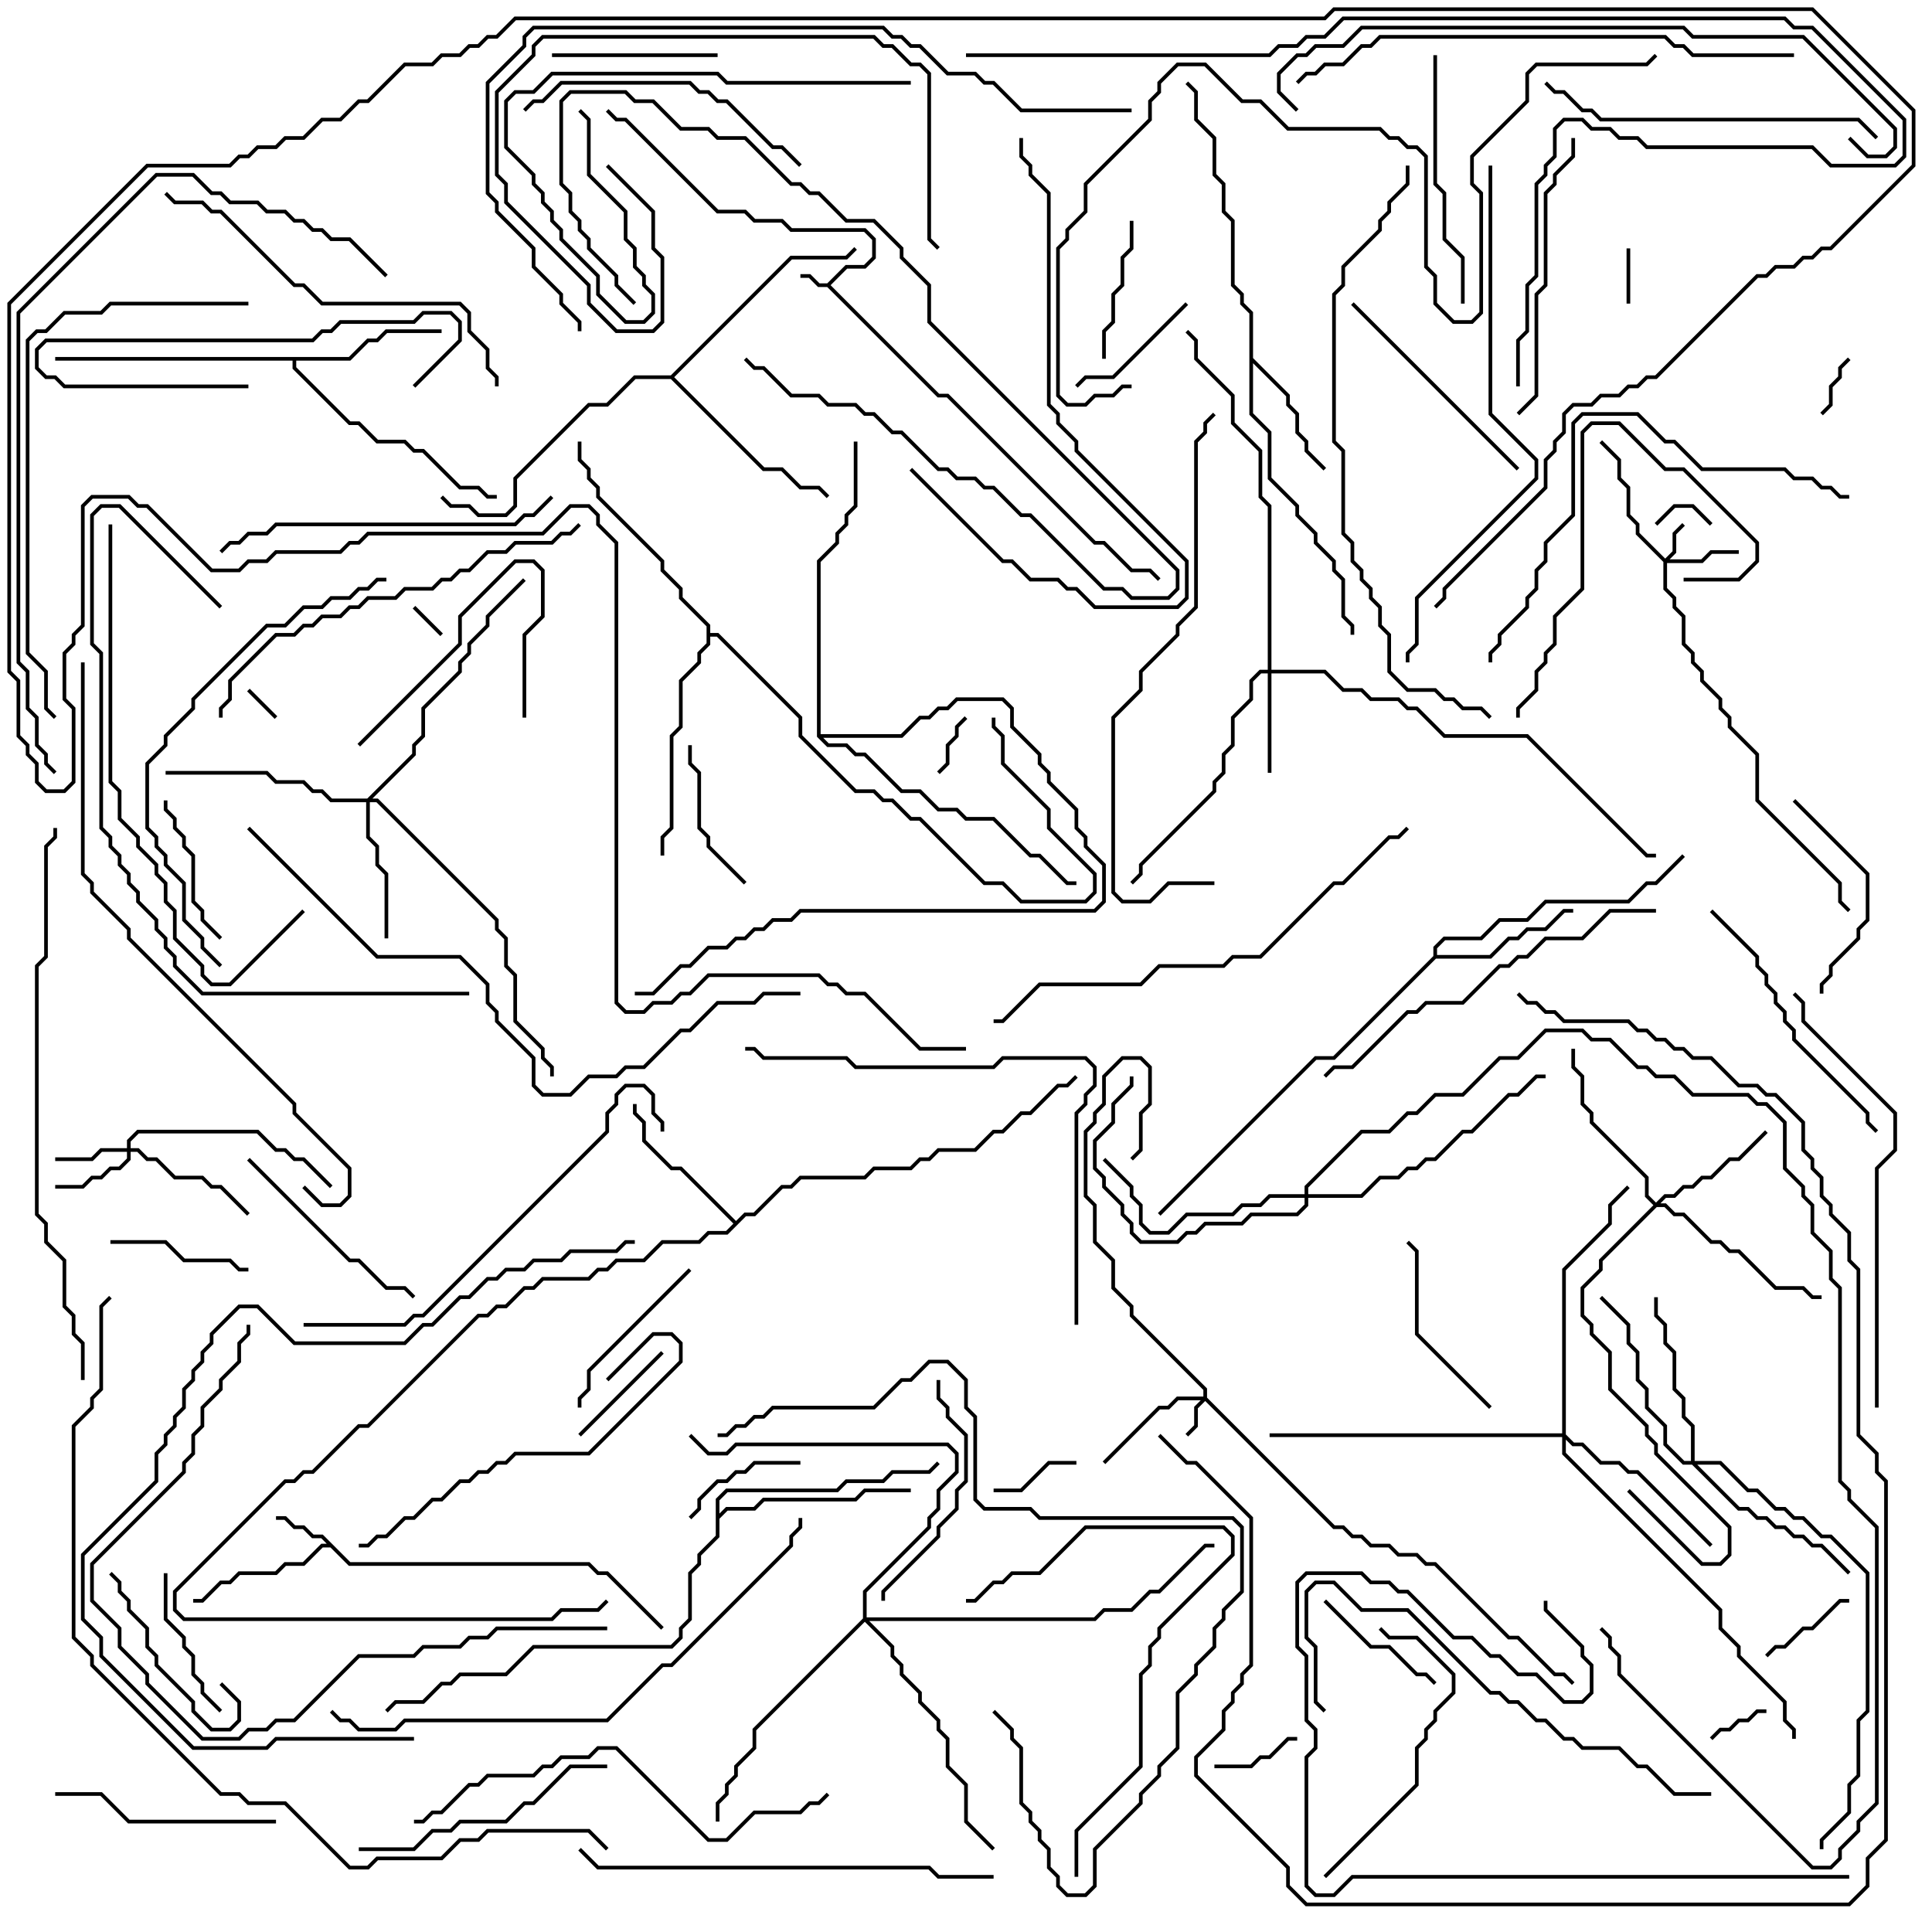 <svg version="1.1" width="105" height="105" xmlns="http://www.w3.org/2000/svg"><path d="M44.959,15.4L45.959,14.4L46.959,14.4L47.4,13.959L47.4,13.041L46.959,12.6L42.959,12.6L42.459,12.1L40.959,12.1L40.459,11.6L38.959,11.6L33.959,6.6L33.459,6.6L32.929,6.071L33.071,5.929L33.541,6.4L34.041,6.4L39.041,11.4L40.541,11.4L41.041,11.9L42.541,11.9L43.041,12.4L47.041,12.4L47.6,12.959L47.6,14.041L47.041,14.6L46.041,14.6L45.141,15.5L51.041,21.4L51.541,21.4L59.541,29.4L60.041,29.4L61.541,30.9L62.541,30.9L63.071,31.429L62.929,31.571L62.459,31.1L61.459,31.1L59.959,29.6L59.459,29.6L51.459,21.6L50.959,21.6L44.959,15.6L44.459,15.6L43.959,15.1L43.5,15.1L43.5,14.9L44.041,14.9L44.541,15.4z" stroke="none"/><path d="M19.041,84.9L32.041,84.9L32.541,85.4L33.041,85.4L36.071,88.429L35.929,88.571L32.959,85.6L32.459,85.6L31.959,85.1L18.959,85.1L17.959,84.1L17.541,84.1L16.541,85.1L15.541,85.1L15.041,85.6L13.041,85.6L12.541,86.1L12.041,86.1L11.041,87.1L10.5,87.1L10.5,86.9L10.959,86.9L11.959,85.9L12.459,85.9L12.959,85.4L14.959,85.4L15.459,84.9L16.459,84.9L17.459,83.9L17.759,83.9L17.459,83.6L16.959,83.6L16.459,83.1L15.959,83.1L15.459,82.6L15,82.6L15,82.4L15.541,82.4L16.041,82.9L16.541,82.9L17.041,83.4L17.541,83.4z" stroke="none"/><path d="M67.9,17.041L67.4,16.541L67.4,16.041L66.9,15.541L66.9,12.041L66.4,11.541L66.4,10.041L65.9,9.541L65.9,7.541L64.9,6.541L64.9,5.041L64.429,4.571L64.571,4.429L65.1,4.959L65.1,6.459L66.1,7.459L66.1,9.459L66.6,9.959L66.6,11.459L67.1,11.959L67.1,15.459L67.6,15.959L67.6,16.459L68.1,16.959L68.1,19.459L70.1,21.459L70.1,21.959L70.6,22.459L70.6,23.459L71.1,23.959L71.1,24.459L72.071,25.429L71.929,25.571L70.9,24.541L70.9,24.041L70.4,23.541L70.4,22.541L69.9,22.041L69.9,21.541L68.1,19.741L68.1,22.459L69.1,23.459L69.1,25.959L70.6,27.459L70.6,27.959L71.6,28.959L71.6,29.459L72.6,30.459L72.6,30.959L73.1,31.459L73.1,33.459L73.6,33.959L73.6,34.5L73.4,34.5L73.4,34.041L72.9,33.541L72.9,31.541L72.4,31.041L72.4,30.541L71.4,29.541L71.4,29.041L70.4,28.041L70.4,27.541L68.9,26.041L68.9,23.541L67.9,22.541z" stroke="none"/><path d="M77.9,51.959L77.9,51.459L78.459,50.9L80.459,50.9L81.459,49.9L82.959,49.9L83.959,48.9L88.459,48.9L89.459,47.9L89.959,47.9L91.429,46.429L91.571,46.571L90.041,48.1L89.541,48.1L88.541,49.1L84.041,49.1L83.041,50.1L81.541,50.1L80.541,51.1L78.541,51.1L78.1,51.541L78.1,51.9L80.959,51.9L81.959,50.9L82.459,50.9L82.959,50.4L83.959,50.4L84.959,49.4L85.5,49.4L85.5,49.6L85.041,49.6L84.041,50.6L83.041,50.6L82.541,51.1L82.041,51.1L81.041,52.1L78.041,52.1L72.541,57.6L71.541,57.6L63.071,66.071L62.929,65.929L71.459,57.4L72.459,57.4z" stroke="none"/><path d="M18.959,19.4L19.959,18.4L20.459,18.4L20.959,17.9L24,17.9L24,18.1L21.041,18.1L20.541,18.6L20.041,18.6L19.041,19.6L16.1,19.6L16.1,19.959L19.041,22.9L19.541,22.9L20.541,23.9L22.041,23.9L22.541,24.4L23.041,24.4L25.041,26.4L26.041,26.4L26.541,26.9L27,26.9L27,27.1L26.459,27.1L25.959,26.6L24.959,26.6L22.959,24.6L22.459,24.6L21.959,24.1L20.459,24.1L19.459,23.1L18.959,23.1L15.9,20.041L15.9,19.6L3,19.6L3,19.4z" stroke="none"/><path d="M40,66.359L40.459,65.9L40.959,65.9L42.459,64.4L42.959,64.4L43.459,63.9L46.959,63.9L47.459,63.4L49.459,63.4L49.959,62.9L50.459,62.9L50.959,62.4L52.959,62.4L53.959,61.4L54.459,61.4L55.459,60.4L55.959,60.4L57.459,58.9L57.959,58.9L58.429,58.429L58.571,58.571L58.041,59.1L57.541,59.1L56.041,60.6L55.541,60.6L54.541,61.6L54.041,61.6L53.041,62.6L51.041,62.6L50.541,63.1L50.041,63.1L49.541,63.6L47.541,63.6L47.041,64.1L43.541,64.1L43.041,64.6L42.541,64.6L41.041,66.1L40.541,66.1L39.541,67.1L38.541,67.1L38.041,67.6L36.041,67.6L35.041,68.6L33.541,68.6L33.041,69.1L32.541,69.1L32.041,69.6L29.541,69.6L29.041,70.1L28.541,70.1L27.541,71.1L27.041,71.1L26.541,71.6L26.041,71.6L20.041,77.6L19.541,77.6L17.041,80.1L16.541,80.1L16.041,80.6L15.541,80.6L9.6,86.541L9.6,87.459L10.041,87.9L29.959,87.9L30.459,87.4L32.459,87.4L32.929,86.929L33.071,87.071L32.541,87.6L30.541,87.6L30.041,88.1L9.959,88.1L9.4,87.541L9.4,86.459L15.459,80.4L15.959,80.4L16.459,79.9L16.959,79.9L19.459,77.4L19.959,77.4L25.959,71.4L26.459,71.4L26.959,70.9L27.459,70.9L28.459,69.9L28.959,69.9L29.459,69.4L31.959,69.4L32.459,68.9L32.959,68.9L33.459,68.4L34.959,68.4L35.959,67.4L37.959,67.4L38.459,66.9L39.459,66.9L39.859,66.5L36.959,63.6L36.459,63.6L34.9,62.041L34.9,61.041L34.4,60.541L34.4,60L34.6,60L34.6,60.459L35.1,60.959L35.1,61.959L36.541,63.4L37.041,63.4z" stroke="none"/><path d="M38.9,81.459L39.459,80.9L45.459,80.9L45.959,80.4L47.959,80.4L48.459,79.9L50.459,79.9L50.929,79.429L51.071,79.571L50.541,80.1L48.541,80.1L48.041,80.6L46.041,80.6L45.541,81.1L39.541,81.1L39.1,81.541L39.1,82.259L39.459,81.9L40.959,81.9L41.459,81.4L46.459,81.4L46.959,80.9L49.5,80.9L49.5,81.1L47.041,81.1L46.541,81.6L41.541,81.6L41.041,82.1L39.541,82.1L39.1,82.541L39.1,83.541L38.1,84.541L38.1,85.041L37.6,85.541L37.6,88.041L37.1,88.541L37.1,89.041L36.541,89.6L29.041,89.6L27.541,91.1L25.041,91.1L24.541,91.6L24.041,91.6L23.041,92.6L21.541,92.6L21.071,93.071L20.929,92.929L21.459,92.4L22.959,92.4L23.959,91.4L24.459,91.4L24.959,90.9L27.459,90.9L28.959,89.4L36.459,89.4L36.9,88.959L36.9,88.459L37.4,87.959L37.4,85.459L37.9,84.959L37.9,84.459L38.9,83.459z" stroke="none"/><path d="M36.459,20.4L42.959,13.9L45.959,13.9L46.429,13.429L46.571,13.571L46.041,14.1L43.041,14.1L36.641,20.5L41.541,25.4L42.541,25.4L43.541,26.4L44.541,26.4L45.071,26.929L44.929,27.071L44.459,26.6L43.459,26.6L42.459,25.6L41.459,25.6L36.459,20.6L34.541,20.6L33.041,22.1L32.041,22.1L28.1,26.041L28.1,27.541L27.541,28.1L25.959,28.1L25.459,27.6L24.459,27.6L23.929,27.071L24.071,26.929L24.541,27.4L25.541,27.4L26.041,27.9L27.459,27.9L27.9,27.459L27.9,25.959L31.959,21.9L32.959,21.9L34.459,20.4z" stroke="none"/><path d="M38.4,34.041L36.9,32.541L36.9,32.041L35.9,31.041L35.9,30.541L32.4,27.041L32.4,26.541L31.9,26.041L31.9,25.541L31.4,25.041L31.4,24L31.6,24L31.6,24.959L32.1,25.459L32.1,25.959L32.6,26.459L32.6,26.959L36.1,30.459L36.1,30.959L37.1,31.959L37.1,32.459L38.6,33.959L38.6,34.4L39.041,34.4L43.6,38.959L43.6,39.959L46.541,42.9L47.541,42.9L48.041,43.4L48.541,43.4L49.541,44.4L50.041,44.4L53.541,47.9L54.541,47.9L55.541,48.9L58.959,48.9L59.4,48.459L59.4,47.541L56.9,45.041L56.9,44.041L54.4,41.541L54.4,40.041L53.9,39.541L53.9,39L54.1,39L54.1,39.459L54.6,39.959L54.6,41.459L57.1,43.959L57.1,44.959L59.6,47.459L59.6,48.541L59.041,49.1L55.459,49.1L54.459,48.1L53.459,48.1L49.959,44.6L49.459,44.6L48.459,43.6L47.959,43.6L47.459,43.1L46.459,43.1L43.4,40.041L43.4,39.041L38.959,34.6L38.6,34.6L38.6,35.041L38.1,35.541L38.1,36.041L37.1,37.041L37.1,39.541L36.6,40.041L36.6,45.041L36.1,45.541L36.1,46.5L35.9,46.5L35.9,45.459L36.4,44.959L36.4,39.959L36.9,39.459L36.9,36.959L37.9,35.959L37.9,35.459L38.4,34.959z" stroke="none"/><path d="M44.4,40.041L44.4,30.459L45.4,29.459L45.4,28.959L45.9,28.459L45.9,27.959L46.4,27.459L46.4,24L46.6,24L46.6,27.541L46.1,28.041L46.1,28.541L45.6,29.041L45.6,29.541L44.6,30.541L44.6,39.9L48.959,39.9L49.959,38.9L50.459,38.9L50.959,38.4L51.459,38.4L51.959,37.9L54.541,37.9L55.1,38.459L55.1,39.459L56.6,40.959L56.6,41.459L57.1,41.959L57.1,42.459L58.6,43.959L58.6,44.959L59.1,45.459L59.1,45.959L60.1,46.959L60.1,49.041L59.541,49.6L43.541,49.6L43.041,50.1L42.041,50.1L41.541,50.6L41.041,50.6L40.541,51.1L40.041,51.1L39.541,51.6L38.541,51.6L37.541,52.6L37.041,52.6L35.541,54.1L34.5,54.1L34.5,53.9L35.459,53.9L36.959,52.4L37.459,52.4L38.459,51.4L39.459,51.4L39.959,50.9L40.459,50.9L40.959,50.4L41.459,50.4L41.959,49.9L42.959,49.9L43.459,49.4L59.459,49.4L59.9,48.959L59.9,47.041L58.9,46.041L58.9,45.541L58.4,45.041L58.4,44.041L56.9,42.541L56.9,42.041L56.4,41.541L56.4,41.041L54.9,39.541L54.9,38.541L54.459,38.1L52.041,38.1L51.541,38.6L51.041,38.6L50.541,39.1L50.041,39.1L49.041,40.1L44.741,40.1L45.041,40.4L46.041,40.4L46.541,40.9L47.041,40.9L49.041,42.9L50.041,42.9L51.041,43.9L52.041,43.9L52.541,44.4L54.041,44.4L56.041,46.4L56.541,46.4L58.041,47.9L58.5,47.9L58.5,48.1L57.959,48.1L56.459,46.6L55.959,46.6L53.959,44.6L52.459,44.6L51.959,44.1L50.959,44.1L49.959,43.1L48.959,43.1L46.959,41.1L46.459,41.1L45.959,40.6L44.959,40.6z" stroke="none"/><path d="M65.4,75.9L65.4,75.541L61.4,71.541L61.4,71.041L60.4,70.041L60.4,68.541L59.4,67.541L59.4,65.541L58.9,65.041L58.9,61.459L59.4,60.959L59.4,60.459L59.9,59.959L59.9,58.459L60.959,57.4L62.041,57.4L62.6,57.959L62.6,60.041L62.1,60.541L62.1,62.541L61.571,63.071L61.429,62.929L61.9,62.459L61.9,60.459L62.4,59.959L62.4,58.041L61.959,57.6L61.041,57.6L60.1,58.541L60.1,60.041L59.6,60.541L59.6,61.041L59.1,61.541L59.1,64.959L59.6,65.459L59.6,67.459L60.6,68.459L60.6,69.959L61.6,70.959L61.6,71.459L65.6,75.459L65.6,75.959L72.541,82.9L73.041,82.9L73.541,83.4L74.041,83.4L74.541,83.9L75.541,83.9L76.041,84.4L77.041,84.4L77.541,84.9L78.041,84.9L82.041,88.9L82.541,88.9L84.541,90.9L85.041,90.9L85.571,91.429L85.429,91.571L84.959,91.1L84.459,91.1L82.459,89.1L81.959,89.1L77.959,85.1L77.459,85.1L76.959,84.6L75.959,84.6L75.459,84.1L74.459,84.1L73.959,83.6L73.459,83.6L72.959,83.1L72.459,83.1L65.5,76.141L65.1,76.541L65.1,77.541L64.571,78.071L64.429,77.929L64.9,77.459L64.9,76.459L65.259,76.1L64.041,76.1L63.541,76.6L63.041,76.6L60.071,79.571L59.929,79.429L62.959,76.4L63.459,76.4L63.959,75.9z" stroke="none"/><path d="M90.5,30.359L90.9,29.959L90.9,28.959L91.429,28.429L91.571,28.571L91.1,29.041L91.1,30.041L90.741,30.4L92.459,30.4L92.959,29.9L94.5,29.9L94.5,30.1L93.041,30.1L92.541,30.6L90.6,30.6L90.6,31.959L91.1,32.459L91.1,32.959L91.6,33.459L91.6,34.959L92.1,35.459L92.1,35.959L92.6,36.459L92.6,36.959L93.6,37.959L93.6,38.459L94.1,38.959L94.1,39.459L95.6,40.959L95.6,43.459L100.1,47.959L100.1,48.959L100.571,49.429L100.429,49.571L99.9,49.041L99.9,48.041L95.4,43.541L95.4,41.041L93.9,39.541L93.9,39.041L93.4,38.541L93.4,38.041L92.4,37.041L92.4,36.541L91.9,36.041L91.9,35.541L91.4,35.041L91.4,33.541L90.9,33.041L90.9,32.541L90.4,32.041L90.4,30.541L88.9,29.041L88.9,28.541L88.4,28.041L88.4,26.541L87.9,26.041L87.9,25.041L86.929,24.071L87.071,23.929L88.1,24.959L88.1,25.959L88.6,26.459L88.6,27.959L89.1,28.459L89.1,28.959z" stroke="none"/><path d="M6.9,62.4L6.9,61.959L7.459,61.4L14.041,61.4L15.041,62.4L15.541,62.4L16.041,62.9L16.541,62.9L18.071,64.429L17.929,64.571L16.459,63.1L15.959,63.1L15.459,62.6L14.959,62.6L13.959,61.6L7.541,61.6L7.1,62.041L7.1,62.4L7.541,62.4L8.041,62.9L8.541,62.9L9.541,63.9L11.041,63.9L11.541,64.4L12.041,64.4L13.571,65.929L13.429,66.071L11.959,64.6L11.459,64.6L10.959,64.1L9.459,64.1L8.459,63.1L7.959,63.1L7.459,62.6L7.1,62.6L7.1,63.041L6.541,63.6L6.041,63.6L5.541,64.1L5.041,64.1L4.541,64.6L3,64.6L3,64.4L4.459,64.4L4.959,63.9L5.459,63.9L5.959,63.4L6.459,63.4L6.9,62.959L6.9,62.6L5.541,62.6L5.041,63.1L3,63.1L3,62.9L4.959,62.9L5.459,62.4z" stroke="none"/><path d="M68.9,36.4L68.9,27.541L68.4,27.041L68.4,24.541L66.9,23.041L66.9,21.541L64.9,19.541L64.9,18.541L64.429,18.071L64.571,17.929L65.1,18.459L65.1,19.459L67.1,21.459L67.1,22.959L68.6,24.459L68.6,26.959L69.1,27.459L69.1,36.4L72.041,36.4L73.041,37.4L74.041,37.4L74.541,37.9L76.041,37.9L76.541,38.4L77.041,38.4L78.541,39.9L83.041,39.9L89.541,46.4L90,46.4L90,46.6L89.459,46.6L82.959,40.1L78.459,40.1L76.959,38.6L76.459,38.6L75.959,38.1L74.459,38.1L73.959,37.6L72.959,37.6L71.959,36.6L69.1,36.6L69.1,42L68.9,42L68.9,36.6L68.541,36.6L68.1,37.041L68.1,38.041L67.1,39.041L67.1,40.541L66.6,41.041L66.6,42.041L66.1,42.541L66.1,43.041L62.1,47.041L62.1,47.541L61.571,48.071L61.429,47.929L61.9,47.459L61.9,46.959L65.9,42.959L65.9,42.459L66.4,41.959L66.4,40.959L66.9,40.459L66.9,38.959L67.9,37.959L67.9,36.959L68.459,36.4z" stroke="none"/><path d="M90,65.359L90.459,64.9L90.959,64.9L91.459,64.4L91.959,64.4L92.459,63.9L92.959,63.9L93.959,62.9L94.459,62.9L95.929,61.429L96.071,61.571L94.541,63.1L94.041,63.1L93.041,64.1L92.541,64.1L92.041,64.6L91.541,64.6L91.041,65.1L90.541,65.1L90.241,65.4L90.541,65.4L91.041,65.9L91.541,65.9L93.041,67.4L93.541,67.4L94.041,67.9L94.541,67.9L96.541,69.9L98.041,69.9L98.541,70.4L99,70.4L99,70.6L98.459,70.6L97.959,70.1L96.459,70.1L94.459,68.1L93.959,68.1L93.459,67.6L92.959,67.6L91.459,66.1L90.959,66.1L90.459,65.6L90.041,65.6L87.1,68.541L87.1,69.041L86.1,70.041L86.1,71.459L86.6,71.959L86.6,72.459L87.6,73.459L87.6,75.459L89.6,77.459L89.6,77.959L90.1,78.459L90.1,78.959L94.1,82.959L94.1,84.541L93.541,85.1L92.459,85.1L88.429,81.071L88.571,80.929L92.541,84.9L93.459,84.9L93.9,84.459L93.9,83.041L89.9,79.041L89.9,78.541L89.4,78.041L89.4,77.541L87.4,75.541L87.4,73.541L86.4,72.541L86.4,72.041L85.9,71.541L85.9,69.959L86.9,68.959L86.9,68.459L89.859,65.5L89.4,65.041L89.4,64.041L86.4,61.041L86.4,60.541L85.9,60.041L85.9,58.541L85.4,58.041L85.4,57L85.6,57L85.6,57.959L86.1,58.459L86.1,59.959L86.6,60.459L86.6,60.959L89.6,63.959L89.6,64.959z" stroke="none"/><path d="M19.959,43.4L22.4,40.959L22.4,40.459L22.9,39.959L22.9,38.459L24.9,36.459L24.9,35.959L25.4,35.459L25.4,34.959L26.4,33.959L26.4,33.459L28.429,31.429L28.571,31.571L26.6,33.541L26.6,34.041L25.6,35.041L25.6,35.541L25.1,36.041L25.1,36.541L23.1,38.541L23.1,40.041L22.6,40.541L22.6,41.041L20.241,43.4L20.541,43.4L27.1,49.959L27.1,50.459L27.6,50.959L27.6,52.459L28.1,52.959L28.1,55.459L29.6,56.959L29.6,57.459L30.1,57.959L30.1,58.5L29.9,58.5L29.9,58.041L29.4,57.541L29.4,57.041L27.9,55.541L27.9,53.041L27.4,52.541L27.4,51.041L26.9,50.541L26.9,50.041L20.459,43.6L20.1,43.6L20.1,45.459L20.6,45.959L20.6,46.959L21.1,47.459L21.1,51L20.9,51L20.9,47.541L20.4,47.041L20.4,46.041L19.9,45.541L19.9,43.6L17.959,43.6L17.459,43.1L16.959,43.1L16.459,42.6L14.959,42.6L14.459,42.1L9,42.1L9,41.9L14.541,41.9L15.041,42.4L16.541,42.4L17.041,42.9L17.541,42.9L18.041,43.4z" stroke="none"/><path d="M91.9,79.4L91.9,77.541L91.4,77.041L91.4,76.041L90.9,75.541L90.9,73.541L90.4,73.041L90.4,72.041L89.9,71.541L89.9,70.5L90.1,70.5L90.1,71.459L90.6,71.959L90.6,72.959L91.1,73.459L91.1,75.459L91.6,75.959L91.6,76.959L92.1,77.459L92.1,79.4L93.541,79.4L95.041,80.9L95.541,80.9L96.541,81.9L97.041,81.9L97.541,82.4L98.041,82.4L99.041,83.4L99.541,83.4L101.6,85.459L101.6,93.041L101.1,93.541L101.1,96.541L100.6,97.041L100.6,98.541L99.1,100.041L99.1,100.5L98.9,100.5L98.9,99.959L100.4,98.459L100.4,96.959L100.9,96.459L100.9,93.459L101.4,92.959L101.4,85.541L99.459,83.6L98.959,83.6L97.959,82.6L97.459,82.6L96.959,82.1L96.459,82.1L95.459,81.1L94.959,81.1L93.459,79.6L92.241,79.6L94.541,81.9L95.041,81.9L95.541,82.4L96.041,82.4L96.541,82.9L97.041,82.9L97.541,83.4L98.041,83.4L98.541,83.9L99.041,83.9L100.571,85.429L100.429,85.571L98.959,84.1L98.459,84.1L97.959,83.6L97.459,83.6L96.959,83.1L96.459,83.1L95.959,82.6L95.459,82.6L94.959,82.1L94.459,82.1L91.959,79.6L91.459,79.6L90.4,78.541L90.4,77.541L89.4,76.541L89.4,75.541L88.9,75.041L88.9,73.541L88.4,73.041L88.4,72.041L86.929,70.571L87.071,70.429L88.6,71.959L88.6,72.959L89.1,73.459L89.1,74.959L89.6,75.459L89.6,76.459L90.6,77.459L90.6,78.459L91.541,79.4z" stroke="none"/><path d="M84.9,77.9L84.9,68.959L87.4,66.459L87.4,65.459L88.429,64.429L88.571,64.571L87.6,65.541L87.6,66.541L85.1,69.041L85.1,77.959L85.541,78.4L86.041,78.4L87.041,79.4L88.041,79.4L88.541,79.9L89.041,79.9L93.071,83.929L92.929,84.071L88.959,80.1L88.459,80.1L87.959,79.6L86.959,79.6L85.959,78.6L85.459,78.6L85.1,78.241L85.1,78.959L93.6,87.459L93.6,88.459L94.6,89.459L94.6,89.959L97.1,92.459L97.1,93.459L97.6,93.959L97.6,94.5L97.4,94.5L97.4,94.041L96.9,93.541L96.9,92.541L94.4,90.041L94.4,89.541L93.4,88.541L93.4,87.541L84.9,79.041L84.9,78.1L69,78.1L69,77.9z" stroke="none"/><path d="M70.9,64.9L70.9,64.459L73.959,61.4L75.459,61.4L76.459,60.4L76.959,60.4L77.959,59.4L79.459,59.4L81.459,57.4L82.459,57.4L83.959,55.9L86.041,55.9L86.541,56.4L87.541,56.4L89.041,57.9L89.541,57.9L90.041,58.4L91.041,58.4L92.041,59.4L95.041,59.4L95.541,59.9L96.041,59.9L97.1,60.959L97.1,63.459L98.1,64.459L98.1,64.959L98.6,65.459L98.6,66.959L99.6,67.959L99.6,69.459L100.1,69.959L100.1,80.459L100.6,80.959L100.6,81.459L102.1,82.959L102.1,98.041L101.1,99.041L101.1,99.541L100.1,100.541L100.1,101.041L99.541,101.6L98.459,101.6L87.9,91.041L87.9,90.041L87.4,89.541L87.4,89.041L86.929,88.571L87.071,88.429L87.6,88.959L87.6,89.459L88.1,89.959L88.1,90.959L98.541,101.4L99.459,101.4L99.9,100.959L99.9,100.459L100.9,99.459L100.9,98.959L101.9,97.959L101.9,83.041L100.4,81.541L100.4,81.041L99.9,80.541L99.9,70.041L99.4,69.541L99.4,68.041L98.4,67.041L98.4,65.541L97.9,65.041L97.9,64.541L96.9,63.541L96.9,61.041L95.959,60.1L95.459,60.1L94.959,59.6L91.959,59.6L90.959,58.6L89.959,58.6L89.459,58.1L88.959,58.1L87.459,56.6L86.459,56.6L85.959,56.1L84.041,56.1L82.541,57.6L81.541,57.6L79.541,59.6L78.041,59.6L77.041,60.6L76.541,60.6L75.541,61.6L74.041,61.6L71.1,64.541L71.1,64.9L73.959,64.9L74.959,63.9L75.959,63.9L76.459,63.4L76.959,63.4L77.459,62.9L77.959,62.9L79.459,61.4L79.959,61.4L81.959,59.4L82.459,59.4L83.459,58.4L84,58.4L84,58.6L83.541,58.6L82.541,59.6L82.041,59.6L80.041,61.6L79.541,61.6L78.041,63.1L77.541,63.1L77.041,63.6L76.541,63.6L76.041,64.1L75.041,64.1L74.041,65.1L71.1,65.1L71.1,65.541L70.541,66.1L68.041,66.1L67.541,66.6L65.541,66.6L65.041,67.1L64.541,67.1L64.041,67.6L61.959,67.6L61.4,67.041L61.4,66.541L60.9,66.041L60.9,65.541L59.9,64.541L59.9,64.041L59.4,63.541L59.4,61.959L60.4,60.959L60.4,59.959L61.4,58.959L61.4,58.5L61.6,58.5L61.6,59.041L60.6,60.041L60.6,61.041L59.6,62.041L59.6,63.459L60.1,63.959L60.1,64.459L61.1,65.459L61.1,65.959L61.6,66.459L61.6,66.959L62.041,67.4L63.959,67.4L64.459,66.9L64.959,66.9L65.459,66.4L67.459,66.4L67.959,65.9L70.459,65.9L70.9,65.459L70.9,65.1L69.041,65.1L68.541,65.6L67.541,65.6L67.041,66.1L64.541,66.1L63.541,67.1L62.459,67.1L61.9,66.541L61.9,65.541L61.4,65.041L61.4,64.541L59.929,63.071L60.071,62.929L61.6,64.459L61.6,64.959L62.1,65.459L62.1,66.459L62.541,66.9L63.459,66.9L64.459,65.9L66.959,65.9L67.459,65.4L68.459,65.4L68.959,64.9z" stroke="none"/><path d="M46.9,87.959L46.9,86.459L50.4,82.959L50.4,82.459L50.9,81.959L50.9,80.959L51.9,79.959L51.9,79.041L51.459,78.6L40.041,78.6L39.541,79.1L38.459,79.1L37.429,78.071L37.571,77.929L38.541,78.9L39.459,78.9L39.959,78.4L51.541,78.4L52.1,78.959L52.1,80.041L51.1,81.041L51.1,82.041L50.6,82.541L50.6,83.041L47.1,86.541L47.1,87.9L59.459,87.9L59.959,87.4L61.459,87.4L62.459,86.4L62.959,86.4L65.459,83.9L66,83.9L66,84.1L65.541,84.1L63.041,86.6L62.541,86.6L61.541,87.6L60.041,87.6L59.541,88.1L47.241,88.1L48.6,89.459L48.6,89.959L49.1,90.459L49.1,90.959L50.1,91.959L50.1,92.459L51.1,93.459L51.1,93.959L51.6,94.459L51.6,95.959L52.6,96.959L52.6,98.959L54.071,100.429L53.929,100.571L52.4,99.041L52.4,97.041L51.4,96.041L51.4,94.541L50.9,94.041L50.9,93.541L49.9,92.541L49.9,92.041L48.9,91.041L48.9,90.541L48.4,90.041L48.4,89.541L47,88.141L41.1,94.041L41.1,95.041L40.1,96.041L40.1,96.541L39.6,97.041L39.6,97.541L39.1,98.041L39.1,99L38.9,99L38.9,97.959L39.4,97.459L39.4,96.959L39.9,96.459L39.9,95.959L40.9,94.959L40.9,93.959z" stroke="none"/><path d="M22.429,33.071L22.571,32.929L24.071,34.429L23.929,34.571z" stroke="none"/><path d="M13.429,37.571L13.571,37.429L15.071,38.929L14.929,39.071z" stroke="none"/><path d="M93.071,28.429L92.929,28.571L91.959,27.6L91.041,27.6L90.071,28.571L89.929,28.429L90.959,27.4L92.041,27.4z" stroke="none"/><path d="M88.6,16.5L88.4,16.5L88.4,13.5L88.6,13.5z" stroke="none"/><path d="M93.071,94.571L92.929,94.429L93.459,93.9L93.959,93.9L94.459,93.4L94.959,93.4L95.459,92.9L96,92.9L96,93.1L95.541,93.1L95.041,93.6L94.541,93.6L94.041,94.1L93.541,94.1z" stroke="none"/><path d="M51.071,42.071L50.929,41.929L51.4,41.459L51.4,40.459L51.9,39.959L51.9,39.459L52.429,38.929L52.571,39.071L52.1,39.541L52.1,40.041L51.6,40.541L51.6,41.541z" stroke="none"/><path d="M99.071,22.571L98.929,22.429L99.4,21.959L99.4,20.959L99.9,20.459L99.9,19.959L100.429,19.429L100.571,19.571L100.1,20.041L100.1,20.541L99.6,21.041L99.6,22.041z" stroke="none"/><path d="M54,81.1L54,80.9L55.459,80.9L56.959,79.4L58.5,79.4L58.5,79.6L57.041,79.6L55.541,81.1z" stroke="none"/><path d="M70.5,94.4L70.5,94.6L70.041,94.6L69.041,95.6L68.541,95.6L68.041,96.1L66,96.1L66,95.9L67.959,95.9L68.459,95.4L68.959,95.4L69.959,94.4z" stroke="none"/><path d="M96.071,90.071L95.929,89.929L96.459,89.4L96.959,89.4L97.959,88.4L98.459,88.4L99.959,86.9L100.5,86.9L100.5,87.1L100.041,87.1L98.541,88.6L98.041,88.6L97.041,89.6L96.541,89.6z" stroke="none"/><path d="M31.571,78.071L31.429,77.929L35.929,73.429L36.071,73.571z" stroke="none"/><path d="M40.429,19.571L40.571,19.429L41.041,19.9L41.541,19.9L43.041,21.4L44.541,21.4L45.041,21.9L46.541,21.9L47.041,22.4L47.541,22.4L48.541,23.4L49.041,23.4L51.041,25.4L51.541,25.4L52.041,25.9L53.041,25.9L53.541,26.4L54.041,26.4L55.541,27.9L56.041,27.9L60.041,31.9L61.041,31.9L61.541,32.4L63.459,32.4L63.9,31.959L63.9,31.041L50.4,17.541L50.4,15.541L48.9,14.041L48.9,13.541L47.459,12.1L45.959,12.1L44.459,10.6L43.959,10.6L43.459,10.1L42.959,10.1L40.459,7.6L38.959,7.6L38.459,7.1L36.959,7.1L35.459,5.6L34.459,5.6L33.959,5.1L31.041,5.1L30.6,5.541L30.6,9.959L31.1,10.459L31.1,11.459L31.6,11.959L31.6,12.459L32.1,12.959L32.1,13.459L33.6,14.959L33.6,15.459L34.571,16.429L34.429,16.571L33.4,15.541L33.4,15.041L31.9,13.541L31.9,13.041L31.4,12.541L31.4,12.041L30.9,11.541L30.9,10.541L30.4,10.041L30.4,5.459L30.959,4.9L34.041,4.9L34.541,5.4L35.541,5.4L37.041,6.9L38.541,6.9L39.041,7.4L40.541,7.4L43.041,9.9L43.541,9.9L44.041,10.4L44.541,10.4L46.041,11.9L47.541,11.9L49.1,13.459L49.1,13.959L50.6,15.459L50.6,17.459L64.1,30.959L64.1,32.041L63.541,32.6L61.459,32.6L60.959,32.1L59.959,32.1L55.959,28.1L55.459,28.1L53.959,26.6L53.459,26.6L52.959,26.1L51.959,26.1L51.459,25.6L50.959,25.6L48.959,23.6L48.459,23.6L47.459,22.6L46.959,22.6L46.459,22.1L44.959,22.1L44.459,21.6L42.959,21.6L41.459,20.1L40.959,20.1z" stroke="none"/><path d="M43.5,79.4L43.5,79.6L41.041,79.6L40.541,80.1L40.041,80.1L39.541,80.6L39.041,80.6L38.1,81.541L38.1,82.041L37.571,82.571L37.429,82.429L37.9,81.959L37.9,81.459L38.959,80.4L39.459,80.4L39.959,79.9L40.459,79.9L40.959,79.4z" stroke="none"/><path d="M78.071,91.429L77.929,91.571L77.459,91.1L76.959,91.1L75.459,89.6L74.459,89.6L71.929,87.071L72.071,86.929L74.541,89.4L75.541,89.4L77.041,90.9L77.541,90.9z" stroke="none"/><path d="M58.571,21.071L58.429,20.929L58.959,20.4L60.459,20.4L64.429,16.429L64.571,16.571L60.541,20.6L59.041,20.6z" stroke="none"/><path d="M61.4,12L61.6,12L61.6,13.541L61.1,14.041L61.1,15.541L60.6,16.041L60.6,17.541L60.1,18.041L60.1,19.5L59.9,19.5L59.9,17.959L60.4,17.459L60.4,15.959L60.9,15.459L60.9,13.959L61.4,13.459z" stroke="none"/><path d="M6,67.6L6,67.4L9.041,67.4L10.041,68.4L12.541,68.4L13.041,68.9L13.5,68.9L13.5,69.1L12.959,69.1L12.459,68.6L9.959,68.6L8.959,67.6z" stroke="none"/><path d="M40.571,47.929L40.429,48.071L38.4,46.041L38.4,45.541L37.9,45.041L37.9,42.041L37.4,41.541L37.4,40.5L37.6,40.5L37.6,41.459L38.1,41.959L38.1,44.959L38.6,45.459L38.6,45.959z" stroke="none"/><path d="M8.9,43.5L9.1,43.5L9.1,43.959L9.6,44.459L9.6,44.959L10.1,45.459L10.1,45.959L10.6,46.459L10.6,48.959L11.1,49.459L11.1,49.959L12.071,50.929L11.929,51.071L10.9,50.041L10.9,49.541L10.4,49.041L10.4,46.541L9.9,46.041L9.9,45.541L9.4,45.041L9.4,44.541L8.9,44.041z" stroke="none"/><path d="M8.9,85.5L9.1,85.5L9.1,87.959L10.1,88.959L10.1,89.459L10.6,89.959L10.6,90.959L11.1,91.459L11.1,91.959L12.071,92.929L11.929,93.071L10.9,92.041L10.9,91.541L10.4,91.041L10.4,90.041L9.9,89.541L9.9,89.041L8.9,88.041z" stroke="none"/><path d="M5.929,85.571L6.071,85.429L6.6,85.959L6.6,86.459L7.1,86.959L7.1,87.459L8.1,88.459L8.1,89.459L8.6,89.959L8.6,90.459L10.6,92.459L10.6,92.959L11.541,93.9L12.459,93.9L12.9,93.459L12.9,92.541L11.929,91.571L12.071,91.429L13.1,92.459L13.1,93.541L12.541,94.1L11.459,94.1L10.4,93.041L10.4,92.541L8.4,90.541L8.4,90.041L7.9,89.541L7.9,88.541L6.9,87.541L6.9,87.041L6.4,86.541L6.4,86.041z" stroke="none"/><path d="M13.5,20.9L13.5,21.1L3.459,21.1L2.959,20.6L2.459,20.6L1.9,20.041L1.9,18.959L2.459,18.4L16.959,18.4L17.459,17.9L17.959,17.9L18.459,17.4L22.459,17.4L22.959,16.9L24.541,16.9L25.1,17.459L25.1,18.541L22.571,21.071L22.429,20.929L24.9,18.459L24.9,17.541L24.459,17.1L23.041,17.1L22.541,17.6L18.541,17.6L18.041,18.1L17.541,18.1L17.041,18.6L2.541,18.6L2.1,19.041L2.1,19.959L2.541,20.4L3.041,20.4L3.541,20.9z" stroke="none"/><path d="M39,2.9L39,3.1L30,3.1L30,2.9z" stroke="none"/><path d="M28.6,39L28.4,39L28.4,34.459L29.4,33.459L29.4,31.041L28.959,30.6L28.041,30.6L25.1,33.541L25.1,35.041L19.571,40.571L19.429,40.429L24.9,34.959L24.9,33.459L27.959,30.4L29.041,30.4L29.6,30.959L29.6,33.541L28.6,34.541z" stroke="none"/><path d="M31.6,76.5L31.4,76.5L31.4,75.959L31.9,75.459L31.9,74.459L37.429,68.929L37.571,69.071L32.1,74.541L32.1,75.541L31.6,76.041z" stroke="none"/><path d="M81.071,76.429L80.929,76.571L76.9,72.541L76.9,68.041L76.429,67.571L76.571,67.429L77.1,67.959L77.1,72.459z" stroke="none"/><path d="M97.429,43.571L97.571,43.429L101.6,47.459L101.6,50.041L101.1,50.541L101.1,51.041L99.6,52.541L99.6,53.041L99.1,53.541L99.1,54L98.9,54L98.9,53.459L99.4,52.959L99.4,52.459L100.9,50.959L100.9,50.459L101.4,49.959L101.4,47.541z" stroke="none"/><path d="M91.5,31.6L91.5,31.4L94.459,31.4L95.4,30.459L95.4,29.541L91.459,25.6L90.459,25.6L87.959,23.1L86.541,23.1L86.1,23.541L86.1,32.041L84.6,33.541L84.6,35.041L84.1,35.541L84.1,36.041L83.6,36.541L83.6,37.541L82.6,38.541L82.6,39L82.4,39L82.4,38.459L83.4,37.459L83.4,36.459L83.9,35.959L83.9,35.459L84.4,34.959L84.4,33.459L85.9,31.959L85.9,23.459L86.459,22.9L88.041,22.9L90.541,25.4L91.541,25.4L95.6,29.459L95.6,30.541L94.541,31.6z" stroke="none"/><path d="M13.429,63.071L13.571,62.929L19.041,68.4L19.541,68.4L21.041,69.9L22.041,69.9L22.571,70.429L22.429,70.571L21.959,70.1L20.959,70.1L19.459,68.6L18.959,68.6z" stroke="none"/><path d="M3,97.6L3,97.4L5.541,97.4L7.041,98.9L15,98.9L15,99.1L6.959,99.1L5.459,97.6z" stroke="none"/><path d="M50.9,75L51.1,75L51.1,75.959L51.6,76.459L51.6,76.959L52.6,77.959L52.6,80.541L52.1,81.041L52.1,82.041L51.1,83.041L51.1,83.541L48.1,86.541L48.1,87L47.9,87L47.9,86.459L50.9,83.459L50.9,82.959L51.9,81.959L51.9,80.959L52.4,80.459L52.4,78.041L51.4,77.041L51.4,76.541L50.9,76.041z" stroke="none"/><path d="M82.571,25.429L82.429,25.571L73.429,16.571L73.571,16.429z" stroke="none"/><path d="M79.6,16.5L79.4,16.5L79.4,14.041L78.4,13.041L78.4,10.541L77.9,10.041L77.9,3L78.1,3L78.1,9.959L78.6,10.459L78.6,12.959L79.6,13.959z" stroke="none"/><path d="M72.071,102.071L71.929,101.929L76.9,96.959L76.9,94.959L77.4,94.459L77.4,93.959L77.9,93.459L77.9,92.959L78.9,91.959L78.9,91.041L76.959,89.1L75.459,89.1L74.929,88.571L75.071,88.429L75.541,88.9L77.041,88.9L79.1,90.959L79.1,92.041L78.1,93.041L78.1,93.541L77.6,94.041L77.6,94.541L77.1,95.041L77.1,97.041z" stroke="none"/><path d="M19.5,100.6L19.5,100.4L22.459,100.4L23.459,99.4L24.459,99.4L24.959,98.9L27.459,98.9L28.459,97.9L28.959,97.9L30.959,95.9L33,95.9L33,96.1L31.041,96.1L29.041,98.1L28.541,98.1L27.541,99.1L25.041,99.1L24.541,99.6L23.541,99.6L22.541,100.6z" stroke="none"/><path d="M92.929,49.571L93.071,49.429L95.6,51.959L95.6,52.459L96.1,52.959L96.1,53.459L96.6,53.959L96.6,54.459L97.1,54.959L97.1,55.459L97.6,55.959L97.6,56.459L101.6,60.459L101.6,60.959L102.071,61.429L101.929,61.571L101.4,61.041L101.4,60.541L97.4,56.541L97.4,56.041L96.9,55.541L96.9,55.041L96.4,54.541L96.4,54.041L95.9,53.541L95.9,53.041L95.4,52.541L95.4,52.041z" stroke="none"/><path d="M28.571,6.071L28.429,5.929L28.959,5.4L29.459,5.4L30.459,4.4L37.541,4.4L38.041,4.9L38.541,4.9L39.041,5.4L39.541,5.4L42.041,7.9L42.541,7.9L43.571,8.929L43.429,9.071L42.459,8.1L41.959,8.1L39.459,5.6L38.959,5.6L38.459,5.1L37.959,5.1L37.459,4.6L30.541,4.6L29.541,5.6L29.041,5.6z" stroke="none"/><path d="M82.571,22.571L82.429,22.429L83.4,21.459L83.4,15.959L83.9,15.459L83.9,10.459L84.4,9.959L84.4,9.459L85.4,8.459L85.4,7.5L85.6,7.5L85.6,8.541L84.6,9.541L84.6,10.041L84.1,10.541L84.1,15.541L83.6,16.041L83.6,21.541z" stroke="none"/><path d="M58.6,102L58.4,102L58.4,99.459L61.9,95.959L61.9,90.959L62.4,90.459L62.4,89.459L62.9,88.959L62.9,88.459L66.9,84.459L66.9,83.541L66.459,83.1L59.041,83.1L56.541,85.6L55.041,85.6L54.541,86.1L54.041,86.1L53.041,87.1L52.5,87.1L52.5,86.9L52.959,86.9L53.959,85.9L54.459,85.9L54.959,85.4L56.459,85.4L58.959,82.9L66.541,82.9L67.1,83.459L67.1,84.541L63.1,88.541L63.1,89.041L62.6,89.541L62.6,90.541L62.1,91.041L62.1,96.041L58.6,99.541z" stroke="none"/><path d="M33.071,75.071L32.929,74.929L35.459,72.4L36.541,72.4L37.1,72.959L37.1,74.041L32.041,79.1L28.041,79.1L27.541,79.6L27.041,79.6L26.541,80.1L26.041,80.1L25.541,80.6L25.041,80.6L24.041,81.6L23.541,81.6L22.541,82.6L22.041,82.6L21.041,83.6L20.541,83.6L20.041,84.1L19.5,84.1L19.5,83.9L19.959,83.9L20.459,83.4L20.959,83.4L21.959,82.4L22.459,82.4L23.459,81.4L23.959,81.4L24.959,80.4L25.459,80.4L25.959,79.9L26.459,79.9L26.959,79.4L27.459,79.4L27.959,78.9L31.959,78.9L36.9,73.959L36.9,73.041L36.459,72.6L35.541,72.6z" stroke="none"/><path d="M49.5,4.4L49.5,4.6L39.459,4.6L38.959,4.1L30.041,4.1L29.041,5.1L28.041,5.1L27.6,5.541L27.6,7.959L29.1,9.459L29.1,9.959L29.6,10.459L29.6,10.959L30.1,11.459L30.1,11.959L30.6,12.459L30.6,12.959L32.6,14.959L32.6,15.959L34.041,17.4L34.959,17.4L35.4,16.959L35.4,16.041L34.9,15.541L34.9,15.041L34.4,14.541L34.4,13.541L33.9,13.041L33.9,11.541L31.9,9.541L31.9,6.541L31.429,6.071L31.571,5.929L32.1,6.459L32.1,9.459L34.1,11.459L34.1,12.959L34.6,13.459L34.6,14.459L35.1,14.959L35.1,15.459L35.6,15.959L35.6,17.041L35.041,17.6L33.959,17.6L32.4,16.041L32.4,15.041L30.4,13.041L30.4,12.541L29.9,12.041L29.9,11.541L29.4,11.041L29.4,10.541L28.9,10.041L28.9,9.541L27.4,8.041L27.4,5.459L27.959,4.9L28.959,4.9L29.959,3.9L39.041,3.9L39.541,4.4z" stroke="none"/><path d="M29.929,26.929L30.071,27.071L29.041,28.1L28.541,28.1L28.041,28.6L15.041,28.6L14.541,29.1L13.541,29.1L13.041,29.6L12.541,29.6L12.071,30.071L11.929,29.929L12.459,29.4L12.959,29.4L13.459,28.9L14.459,28.9L14.959,28.4L27.959,28.4L28.459,27.9L28.959,27.9z" stroke="none"/><path d="M102.071,7.429L101.929,7.571L100.959,6.6L86.959,6.6L86.459,6.1L85.959,6.1L84.959,5.1L84.459,5.1L83.929,4.571L84.071,4.429L84.541,4.9L85.041,4.9L86.041,5.9L86.541,5.9L87.041,6.4L101.041,6.4z" stroke="none"/><path d="M32.929,9.071L33.071,8.929L35.6,11.459L35.6,13.459L36.1,13.959L36.1,17.541L35.541,18.1L33.459,18.1L31.9,16.541L31.9,15.541L27.4,11.041L27.4,10.041L26.9,9.541L26.9,4.959L28.9,2.959L28.9,2.459L29.459,1.9L47.541,1.9L48.041,2.4L48.541,2.4L49.541,3.4L50.041,3.4L50.6,3.959L50.6,12.959L51.071,13.429L50.929,13.571L50.4,13.041L50.4,4.041L49.959,3.6L49.459,3.6L48.459,2.6L47.959,2.6L47.459,2.1L29.541,2.1L29.1,2.541L29.1,3.041L27.1,5.041L27.1,9.459L27.6,9.959L27.6,10.959L32.1,15.459L32.1,16.459L33.541,17.9L35.459,17.9L35.9,17.459L35.9,14.041L35.4,13.541L35.4,11.541z" stroke="none"/><path d="M49.429,25.571L49.571,25.429L54.541,30.4L55.041,30.4L56.041,31.4L57.541,31.4L58.041,31.9L58.541,31.9L59.541,32.9L63.959,32.9L64.4,32.459L64.4,30.541L58.4,24.541L58.4,24.041L57.4,23.041L57.4,22.541L56.9,22.041L56.9,10.541L55.9,9.541L55.9,9.041L55.4,8.541L55.4,7.5L55.6,7.5L55.6,8.459L56.1,8.959L56.1,9.459L57.1,10.459L57.1,21.959L57.6,22.459L57.6,22.959L58.6,23.959L58.6,24.459L64.6,30.459L64.6,32.541L64.041,33.1L59.459,33.1L58.459,32.1L57.959,32.1L57.459,31.6L55.959,31.6L54.959,30.6L54.459,30.6z" stroke="none"/><path d="M90,49.4L90,49.6L87.541,49.6L86.041,51.1L84.041,51.1L83.041,52.1L82.541,52.1L82.041,52.6L81.541,52.6L79.541,54.6L77.541,54.6L77.041,55.1L76.541,55.1L73.541,58.1L72.541,58.1L72.071,58.571L71.929,58.429L72.459,57.9L73.459,57.9L76.459,54.9L76.959,54.9L77.459,54.4L79.459,54.4L81.459,52.4L81.959,52.4L82.459,51.9L82.959,51.9L83.959,50.9L85.959,50.9L87.459,49.4z" stroke="none"/><path d="M27.1,21L26.9,21L26.9,20.541L26.4,20.041L26.4,19.041L25.4,18.041L25.4,17.041L24.959,16.6L17.459,16.6L16.459,15.6L15.959,15.6L11.959,11.6L11.459,11.6L10.959,11.1L9.459,11.1L8.929,10.571L9.071,10.429L9.541,10.9L11.041,10.9L11.541,11.4L12.041,11.4L16.041,15.4L16.541,15.4L17.541,16.4L25.041,16.4L25.6,16.959L25.6,17.959L26.6,18.959L26.6,19.959L27.1,20.459z" stroke="none"/><path d="M53.929,93.071L54.071,92.929L55.1,93.959L55.1,94.459L55.6,94.959L55.6,97.959L56.1,98.459L56.1,98.959L56.6,99.459L56.6,99.959L57.1,100.459L57.1,101.459L57.6,101.959L57.6,102.459L58.041,102.9L58.959,102.9L59.4,102.459L59.4,100.459L61.9,97.959L61.9,97.459L62.9,96.459L62.9,95.959L63.9,94.959L63.9,91.959L64.9,90.959L64.9,90.459L65.9,89.459L65.9,88.459L66.4,87.959L66.4,87.459L67.4,86.459L67.4,83.041L66.959,82.6L56.459,82.6L55.959,82.1L53.459,82.1L52.9,81.541L52.9,77.041L52.4,76.541L52.4,75.041L51.459,74.1L50.541,74.1L49.541,75.1L49.041,75.1L47.541,76.6L42.041,76.6L41.541,77.1L41.041,77.1L40.541,77.6L40.041,77.6L39.541,78.1L39,78.1L39,77.9L39.459,77.9L39.959,77.4L40.459,77.4L40.959,76.9L41.459,76.9L41.959,76.4L47.459,76.4L48.959,74.9L49.459,74.9L50.459,73.9L51.541,73.9L52.6,74.959L52.6,76.459L53.1,76.959L53.1,81.459L53.541,81.9L56.041,81.9L56.541,82.4L67.041,82.4L67.6,82.959L67.6,86.541L66.6,87.541L66.6,88.041L66.1,88.541L66.1,89.541L65.1,90.541L65.1,91.041L64.1,92.041L64.1,95.041L63.1,96.041L63.1,96.541L62.1,97.541L62.1,98.041L59.6,100.541L59.6,102.541L59.041,103.1L57.959,103.1L57.4,102.541L57.4,102.041L56.9,101.541L56.9,100.541L56.4,100.041L56.4,99.541L55.9,99.041L55.9,98.541L55.4,98.041L55.4,95.041L54.9,94.541L54.9,94.041z" stroke="none"/><path d="M93,97.4L93,97.6L90.959,97.6L89.459,96.1L88.959,96.1L87.959,95.1L85.959,95.1L85.459,94.6L84.959,94.6L83.959,93.6L83.459,93.6L82.459,92.6L81.959,92.6L81.459,92.1L80.959,92.1L76.459,87.6L73.959,87.6L72.459,86.1L71.541,86.1L71.1,86.541L71.1,88.959L71.6,89.459L71.6,92.459L72.071,92.929L71.929,93.071L71.4,92.541L71.4,89.541L70.9,89.041L70.9,86.459L71.459,85.9L72.541,85.9L74.041,87.4L76.541,87.4L81.041,91.9L81.541,91.9L82.041,92.4L82.541,92.4L83.541,93.4L84.041,93.4L85.041,94.4L85.541,94.4L86.041,94.9L88.041,94.9L89.041,95.9L89.541,95.9L91.041,97.4z" stroke="none"/><path d="M100.5,26.9L100.5,27.1L99.959,27.1L99.459,26.6L98.959,26.6L98.459,26.1L97.459,26.1L96.959,25.6L92.459,25.6L90.959,24.1L90.459,24.1L88.959,22.6L86.041,22.6L85.6,23.041L85.6,28.041L84.1,29.541L84.1,30.541L83.6,31.041L83.6,32.041L83.1,32.541L83.1,33.041L81.6,34.541L81.6,35.041L81.1,35.541L81.1,36L80.9,36L80.9,35.459L81.4,34.959L81.4,34.459L82.9,32.959L82.9,32.459L83.4,31.959L83.4,30.959L83.9,30.459L83.9,29.459L85.4,27.959L85.4,22.959L85.959,22.4L89.041,22.4L90.541,23.9L91.041,23.9L92.541,25.4L97.041,25.4L97.541,25.9L98.541,25.9L99.041,26.4L99.541,26.4L100.041,26.9z" stroke="none"/><path d="M31.429,28.429L31.571,28.571L31.041,29.1L30.541,29.1L30.041,29.6L28.041,29.6L27.541,30.1L26.541,30.1L25.541,31.1L25.041,31.1L24.541,31.6L24.041,31.6L23.541,32.1L22.041,32.1L21.541,32.6L20.041,32.6L19.541,33.1L19.041,33.1L18.541,33.6L17.541,33.6L17.041,34.1L16.541,34.1L16.041,34.6L15.041,34.6L12.6,37.041L12.6,38.041L12.1,38.541L12.1,39L11.9,39L11.9,38.459L12.4,37.959L12.4,36.959L14.959,34.4L15.959,34.4L16.459,33.9L16.959,33.9L17.459,33.4L18.459,33.4L18.959,32.9L19.459,32.9L19.959,32.4L21.459,32.4L21.959,31.9L23.459,31.9L23.959,31.4L24.459,31.4L24.959,30.9L25.459,30.9L26.459,29.9L27.459,29.9L27.959,29.4L29.959,29.4L30.459,28.9L30.959,28.9z" stroke="none"/><path d="M16.5,72.1L16.5,71.9L21.959,71.9L22.459,71.4L22.959,71.4L32.9,61.459L32.9,60.459L33.4,59.959L33.4,59.459L33.959,58.9L35.041,58.9L35.6,59.459L35.6,60.459L36.1,60.959L36.1,61.5L35.9,61.5L35.9,61.041L35.4,60.541L35.4,59.541L34.959,59.1L34.041,59.1L33.6,59.541L33.6,60.041L33.1,60.541L33.1,61.541L23.041,71.6L22.541,71.6L22.041,72.1z" stroke="none"/><path d="M100.5,101.9L100.5,102.1L73.541,102.1L72.541,103.1L71.459,103.1L70.9,102.541L70.9,95.459L71.4,94.959L71.4,94.041L70.9,93.541L70.9,90.041L70.4,89.541L70.4,85.959L70.959,85.4L74.041,85.4L74.541,85.9L75.541,85.9L76.041,86.4L76.541,86.4L79.041,88.9L80.041,88.9L81.041,89.9L81.541,89.9L82.541,90.9L83.541,90.9L85.041,92.4L85.959,92.4L86.4,91.959L86.4,90.541L85.9,90.041L85.9,89.541L83.9,87.541L83.9,87L84.1,87L84.1,87.459L86.1,89.459L86.1,89.959L86.6,90.459L86.6,92.041L86.041,92.6L84.959,92.6L83.459,91.1L82.459,91.1L81.459,90.1L80.959,90.1L79.959,89.1L78.959,89.1L76.459,86.6L75.959,86.6L75.459,86.1L74.459,86.1L73.959,85.6L71.041,85.6L70.6,86.041L70.6,89.459L71.1,89.959L71.1,93.459L71.6,93.959L71.6,95.041L71.1,95.541L71.1,102.459L71.541,102.9L72.459,102.9L73.459,101.9z" stroke="none"/><path d="M31.429,100.571L31.571,100.429L32.541,101.4L50.541,101.4L51.041,101.9L54,101.9L54,102.1L50.959,102.1L50.459,101.6L32.459,101.6z" stroke="none"/><path d="M22.5,99.1L22.5,98.9L22.959,98.9L23.459,98.4L23.959,98.4L25.459,96.9L25.959,96.9L26.459,96.4L28.959,96.4L29.459,95.9L29.959,95.9L30.459,95.4L31.959,95.4L32.459,94.9L33.541,94.9L38.541,99.9L39.459,99.9L40.959,98.4L43.459,98.4L43.959,97.9L44.459,97.9L44.929,97.429L45.071,97.571L44.541,98.1L44.041,98.1L43.541,98.6L41.041,98.6L39.541,100.1L38.459,100.1L33.459,95.1L32.541,95.1L32.041,95.6L30.541,95.6L30.041,96.1L29.541,96.1L29.041,96.6L26.541,96.6L26.041,97.1L25.541,97.1L24.041,98.6L23.541,98.6L23.041,99.1z" stroke="none"/><path d="M12.071,52.429L11.929,52.571L10.9,51.541L10.9,51.041L9.9,50.041L9.9,48.041L8.9,47.041L8.9,46.541L8.4,46.041L8.4,45.541L7.9,45.041L7.9,41.459L8.9,40.459L8.9,39.959L10.4,38.459L10.4,37.959L14.459,33.9L15.459,33.9L16.459,32.9L17.459,32.9L17.959,32.4L18.959,32.4L19.459,31.9L19.959,31.9L20.459,31.4L21,31.4L21,31.6L20.541,31.6L20.041,32.1L19.541,32.1L19.041,32.6L18.041,32.6L17.541,33.1L16.541,33.1L15.541,34.1L14.541,34.1L10.6,38.041L10.6,38.541L9.1,40.041L9.1,40.541L8.1,41.541L8.1,44.959L8.6,45.459L8.6,45.959L9.1,46.459L9.1,46.959L10.1,47.959L10.1,49.959L11.1,50.959L11.1,51.459z" stroke="none"/><path d="M102.1,76.5L101.9,76.5L101.9,63.459L102.9,62.459L102.9,60.541L97.9,55.541L97.9,54.541L97.429,54.071L97.571,53.929L98.1,54.459L98.1,55.459L103.1,60.459L103.1,62.541L102.1,63.541z" stroke="none"/><path d="M58.6,72L58.4,72L58.4,60.459L58.9,59.959L58.9,59.459L59.4,58.959L59.4,58.041L58.959,57.6L54.541,57.6L54.041,58.1L46.459,58.1L45.959,57.6L41.459,57.6L40.959,57.1L40.5,57.1L40.5,56.9L41.041,56.9L41.541,57.4L46.041,57.4L46.541,57.9L53.959,57.9L54.459,57.4L59.041,57.4L59.6,57.959L59.6,59.041L59.1,59.541L59.1,60.041L58.6,60.541z" stroke="none"/><path d="M5.9,28.5L6.1,28.5L6.1,42.459L6.6,42.959L6.6,44.459L7.6,45.459L7.6,45.959L8.6,46.959L8.6,47.459L9.1,47.959L9.1,48.959L9.6,49.459L9.6,50.959L11.1,52.459L11.1,52.959L11.541,53.4L12.459,53.4L16.429,49.429L16.571,49.571L12.541,53.6L11.459,53.6L10.9,53.041L10.9,52.541L9.4,51.041L9.4,49.541L8.9,49.041L8.9,48.041L8.4,47.541L8.4,47.041L7.4,46.041L7.4,45.541L6.4,44.541L6.4,43.041L5.9,42.541z" stroke="none"/><path d="M13.5,16.4L13.5,16.6L6.041,16.6L5.541,17.1L3.541,17.1L2.541,18.1L2.041,18.1L1.6,18.541L1.6,35.459L2.6,36.459L2.6,38.459L3.071,38.929L2.929,39.071L2.4,38.541L2.4,36.541L1.4,35.541L1.4,18.459L1.959,17.9L2.459,17.9L3.459,16.9L5.459,16.9L5.959,16.4z" stroke="none"/><path d="M54,55.6L54,55.4L54.459,55.4L56.459,53.4L61.959,53.4L62.959,52.4L66.459,52.4L66.959,51.9L68.459,51.9L72.459,47.9L72.959,47.9L75.459,45.4L75.959,45.4L76.429,44.929L76.571,45.071L76.041,45.6L75.541,45.6L73.041,48.1L72.541,48.1L68.541,52.1L67.041,52.1L66.541,52.6L63.041,52.6L62.041,53.6L56.541,53.6L54.541,55.6z" stroke="none"/><path d="M12.071,32.929L11.929,33.071L6.459,27.6L5.541,27.6L5.1,28.041L5.1,34.959L5.6,35.459L5.6,44.959L6.1,45.459L6.1,45.959L6.6,46.459L6.6,46.959L7.1,47.459L7.1,47.959L7.6,48.459L7.6,48.959L8.6,49.959L8.6,50.459L9.1,50.959L9.1,51.459L9.6,51.959L9.6,52.459L11.041,53.9L25.5,53.9L25.5,54.1L10.959,54.1L9.4,52.541L9.4,52.041L8.9,51.541L8.9,51.041L8.4,50.541L8.4,50.041L7.4,49.041L7.4,48.541L6.9,48.041L6.9,47.541L6.4,47.041L6.4,46.541L5.9,46.041L5.9,45.541L5.4,45.041L5.4,35.541L4.9,35.041L4.9,27.959L5.459,27.4L6.541,27.4z" stroke="none"/><path d="M66,47.9L66,48.1L63.541,48.1L62.541,49.1L60.959,49.1L60.4,48.541L60.4,38.959L61.9,37.459L61.9,36.459L63.9,34.459L63.9,33.959L64.9,32.959L64.9,23.959L65.4,23.459L65.4,22.959L65.929,22.429L66.071,22.571L65.6,23.041L65.6,23.541L65.1,24.041L65.1,33.041L64.1,34.041L64.1,34.541L62.1,36.541L62.1,37.541L60.6,39.041L60.6,48.459L61.041,48.9L62.459,48.9L63.459,47.9z" stroke="none"/><path d="M33,88.4L33,88.6L27.041,88.6L26.541,89.1L25.541,89.1L25.041,89.6L23.041,89.6L22.541,90.1L19.541,90.1L16.041,93.6L15.041,93.6L14.541,94.1L13.541,94.1L13.041,94.6L10.959,94.6L7.9,91.541L7.9,91.041L6.4,89.541L6.4,88.541L4.9,87.041L4.9,84.959L9.9,79.959L9.9,79.459L10.4,78.959L10.4,77.959L10.9,77.459L10.9,76.459L11.9,75.459L11.9,74.959L12.9,73.959L12.9,72.959L13.4,72.459L13.4,72L13.6,72L13.6,72.541L13.1,73.041L13.1,74.041L12.1,75.041L12.1,75.541L11.1,76.541L11.1,77.541L10.6,78.041L10.6,79.041L10.1,79.541L10.1,80.041L5.1,85.041L5.1,86.959L6.6,88.459L6.6,89.459L8.1,90.959L8.1,91.459L11.041,94.4L12.959,94.4L13.459,93.9L14.459,93.9L14.959,93.4L15.959,93.4L19.459,89.9L22.459,89.9L22.959,89.4L24.959,89.4L25.459,88.9L26.459,88.9L26.959,88.4z" stroke="none"/><path d="M97.5,2.9L97.5,3.1L91.959,3.1L91.459,2.6L90.959,2.6L90.459,2.1L75.041,2.1L74.541,2.6L74.041,2.6L73.041,3.6L72.041,3.6L71.541,4.1L71.041,4.1L70.571,4.571L70.429,4.429L70.959,3.9L71.459,3.9L71.959,3.4L72.959,3.4L73.959,2.4L74.459,2.4L74.959,1.9L90.541,1.9L91.041,2.4L91.541,2.4L92.041,2.9z" stroke="none"/><path d="M80.9,9L81.1,9L81.1,22.459L83.6,24.959L83.6,26.041L77.1,32.541L77.1,35.041L76.6,35.541L76.6,36L76.4,36L76.4,35.459L76.9,34.959L76.9,32.459L83.4,25.959L83.4,25.041L80.9,22.541z" stroke="none"/><path d="M17.929,93.071L18.071,92.929L18.541,93.4L19.041,93.4L19.541,93.9L21.459,93.9L21.959,93.4L32.959,93.4L35.959,90.4L36.459,90.4L42.9,83.959L42.9,83.459L43.4,82.959L43.4,82.5L43.6,82.5L43.6,83.041L43.1,83.541L43.1,84.041L36.541,90.6L36.041,90.6L33.041,93.6L22.041,93.6L21.541,94.1L19.459,94.1L18.959,93.6L18.459,93.6z" stroke="none"/><path d="M22.5,94.4L22.5,94.6L15.041,94.6L14.541,95.1L10.459,95.1L5.4,90.041L5.4,89.041L4.4,88.041L4.4,84.459L8.4,80.459L8.4,78.959L8.9,78.459L8.9,77.959L9.4,77.459L9.4,76.959L9.9,76.459L9.9,75.459L10.4,74.959L10.4,74.459L10.9,73.959L10.9,73.459L11.4,72.959L11.4,72.459L12.959,70.9L14.041,70.9L16.041,72.9L21.959,72.9L22.959,71.9L23.459,71.9L24.959,70.4L25.459,70.4L26.459,69.4L26.959,69.4L27.459,68.9L28.459,68.9L28.959,68.4L30.459,68.4L30.959,67.9L33.459,67.9L33.959,67.4L34.5,67.4L34.5,67.6L34.041,67.6L33.541,68.1L31.041,68.1L30.541,68.6L29.041,68.6L28.541,69.1L27.541,69.1L27.041,69.6L26.541,69.6L25.541,70.6L25.041,70.6L23.541,72.1L23.041,72.1L22.041,73.1L15.959,73.1L13.959,71.1L13.041,71.1L11.6,72.541L11.6,73.041L11.1,73.541L11.1,74.041L10.6,74.541L10.6,75.041L10.1,75.541L10.1,76.541L9.6,77.041L9.6,77.541L9.1,78.041L9.1,78.541L8.6,79.041L8.6,80.541L4.6,84.541L4.6,87.959L5.6,88.959L5.6,89.959L10.541,94.9L14.459,94.9L14.959,94.4z" stroke="none"/><path d="M4.6,75L4.4,75L4.4,73.041L3.9,72.541L3.9,71.541L3.4,71.041L3.4,68.541L2.4,67.541L2.4,66.541L1.9,66.041L1.9,52.459L2.4,51.959L2.4,45.959L2.9,45.459L2.9,45L3.1,45L3.1,45.541L2.6,46.041L2.6,52.041L2.1,52.541L2.1,65.959L2.6,66.459L2.6,67.459L3.6,68.459L3.6,70.959L4.1,71.459L4.1,72.459L4.6,72.959z" stroke="none"/><path d="M100.429,7.571L100.571,7.429L101.541,8.4L102.459,8.4L102.9,7.959L102.9,7.041L97.959,2.1L91.959,2.1L91.459,1.6L74.041,1.6L73.041,2.6L71.541,2.6L71.041,3.1L70.541,3.1L69.6,4.041L69.6,4.959L70.571,5.929L70.429,6.071L69.4,5.041L69.4,3.959L70.459,2.9L70.959,2.9L71.459,2.4L72.959,2.4L73.959,1.4L91.541,1.4L92.041,1.9L98.041,1.9L103.1,6.959L103.1,8.041L102.541,8.6L101.459,8.6z" stroke="none"/><path d="M76.4,9L76.6,9L76.6,10.041L75.6,11.041L75.6,11.541L75.1,12.041L75.1,12.541L73.1,14.541L73.1,15.541L72.6,16.041L72.6,23.959L73.1,24.459L73.1,28.959L73.6,29.459L73.6,30.459L74.1,30.959L74.1,31.459L74.6,31.959L74.6,32.459L75.1,32.959L75.1,33.959L75.6,34.459L75.6,36.459L76.541,37.4L78.041,37.4L78.541,37.9L79.041,37.9L79.541,38.4L80.541,38.4L81.071,38.929L80.929,39.071L80.459,38.6L79.459,38.6L78.959,38.1L78.459,38.1L77.959,37.6L76.459,37.6L75.4,36.541L75.4,34.541L74.9,34.041L74.9,33.041L74.4,32.541L74.4,32.041L73.9,31.541L73.9,31.041L73.4,30.541L73.4,29.541L72.9,29.041L72.9,24.541L72.4,24.041L72.4,15.959L72.9,15.459L72.9,14.459L74.9,12.459L74.9,11.959L75.4,11.459L75.4,10.959L76.4,9.959z" stroke="none"/><path d="M62.929,78.071L63.071,77.929L64.541,79.4L65.041,79.4L68.1,82.459L68.1,90.541L67.6,91.041L67.6,91.541L67.1,92.041L67.1,92.541L66.6,93.041L66.6,94.041L65.1,95.541L65.1,96.459L70.1,101.459L70.1,102.459L71.041,103.4L100.459,103.4L101.4,102.459L101.4,100.959L102.4,99.959L102.4,80.541L101.9,80.041L101.9,79.041L100.9,78.041L100.9,69.041L100.4,68.541L100.4,67.041L99.4,66.041L99.4,65.541L98.9,65.041L98.9,64.041L98.4,63.541L98.4,63.041L97.9,62.541L97.9,61.041L96.459,59.6L95.959,59.6L95.459,59.1L94.459,59.1L92.959,57.6L91.959,57.6L91.459,57.1L90.959,57.1L90.459,56.6L89.959,56.6L89.459,56.1L88.959,56.1L88.459,55.6L84.959,55.6L84.459,55.1L83.959,55.1L83.459,54.6L82.959,54.6L82.429,54.071L82.571,53.929L83.041,54.4L83.541,54.4L84.041,54.9L84.541,54.9L85.041,55.4L88.541,55.4L89.041,55.9L89.541,55.9L90.041,56.4L90.541,56.4L91.041,56.9L91.541,56.9L92.041,57.4L93.041,57.4L94.541,58.9L95.541,58.9L96.041,59.4L96.541,59.4L98.1,60.959L98.1,62.459L98.6,62.959L98.6,63.459L99.1,63.959L99.1,64.959L99.6,65.459L99.6,65.959L100.6,66.959L100.6,68.459L101.1,68.959L101.1,77.959L102.1,78.959L102.1,79.959L102.6,80.459L102.6,100.041L101.6,101.041L101.6,102.541L100.541,103.6L70.959,103.6L69.9,102.541L69.9,101.541L64.9,96.541L64.9,95.459L66.4,93.959L66.4,92.959L66.9,92.459L66.9,91.959L67.4,91.459L67.4,90.959L67.9,90.459L67.9,82.541L64.959,79.6L64.459,79.6z" stroke="none"/><path d="M4.4,36L4.6,36L4.6,47.459L5.1,47.959L5.1,48.459L7.1,50.459L7.1,50.959L16.1,59.959L16.1,60.459L19.1,63.459L19.1,65.041L18.541,65.6L17.459,65.6L16.429,64.571L16.571,64.429L17.541,65.4L18.459,65.4L18.9,64.959L18.9,63.541L15.9,60.541L15.9,60.041L6.9,51.041L6.9,50.541L4.9,48.541L4.9,48.041L4.4,47.541z" stroke="none"/><path d="M13.429,45.071L13.571,44.929L20.541,51.9L25.041,51.9L26.6,53.459L26.6,54.459L27.1,54.959L27.1,55.459L29.1,57.459L29.1,58.959L29.541,59.4L30.959,59.4L31.959,58.4L33.459,58.4L33.959,57.9L34.959,57.9L36.959,55.9L37.459,55.9L38.959,54.4L40.959,54.4L41.459,53.9L43.5,53.9L43.5,54.1L41.541,54.1L41.041,54.6L39.041,54.6L37.541,56.1L37.041,56.1L35.041,58.1L34.041,58.1L33.541,58.6L32.041,58.6L31.041,59.6L29.459,59.6L28.9,59.041L28.9,57.541L26.9,55.541L26.9,55.041L26.4,54.541L26.4,53.541L24.959,52.1L20.459,52.1z" stroke="none"/><path d="M61.5,5.9L61.5,6.1L55.459,6.1L53.959,4.6L53.459,4.6L52.959,4.1L51.459,4.1L49.959,2.6L49.459,2.6L48.959,2.1L48.459,2.1L47.959,1.6L29.041,1.6L28.6,2.041L28.6,2.541L26.6,4.541L26.6,10.459L27.1,10.959L27.1,11.459L29.1,13.459L29.1,14.459L30.6,15.959L30.6,16.459L31.6,17.459L31.6,18L31.4,18L31.4,17.541L30.4,16.541L30.4,16.041L28.9,14.541L28.9,13.541L26.9,11.541L26.9,11.041L26.4,10.541L26.4,4.459L28.4,2.459L28.4,1.959L28.959,1.4L48.041,1.4L48.541,1.9L49.041,1.9L49.541,2.4L50.041,2.4L51.541,3.9L53.041,3.9L53.541,4.4L54.041,4.4L55.541,5.9z" stroke="none"/><path d="M21.071,14.929L20.929,15.071L18.959,13.1L17.959,13.1L17.459,12.6L16.959,12.6L16.459,12.1L15.959,12.1L15.459,11.6L14.459,11.6L13.959,11.1L12.459,11.1L11.959,10.6L11.459,10.6L10.459,9.6L8.541,9.6L1.1,17.041L1.1,35.959L1.6,36.459L1.6,38.459L2.1,38.959L2.1,40.459L2.6,40.959L2.6,41.459L3.071,41.929L2.929,42.071L2.4,41.541L2.4,41.041L1.9,40.541L1.9,39.041L1.4,38.541L1.4,36.541L0.9,36.041L0.9,16.959L8.459,9.4L10.541,9.4L11.541,10.4L12.041,10.4L12.541,10.9L14.041,10.9L14.541,11.4L15.541,11.4L16.041,11.9L16.541,11.9L17.041,12.4L17.541,12.4L18.041,12.9L19.041,12.9z" stroke="none"/><path d="M61.5,20.9L61.5,21.1L61.041,21.1L60.541,21.6L59.541,21.6L59.041,22.1L57.959,22.1L57.4,21.541L57.4,13.459L57.9,12.959L57.9,12.459L58.9,11.459L58.9,9.959L62.4,6.459L62.4,5.459L62.9,4.959L62.9,4.459L63.959,3.4L65.541,3.4L67.541,5.4L68.541,5.4L70.041,6.9L75.041,6.9L75.541,7.4L76.041,7.4L76.541,7.9L77.041,7.9L77.6,8.459L77.6,14.459L78.1,14.959L78.1,16.459L79.041,17.4L79.959,17.4L80.4,16.959L80.4,10.541L79.9,10.041L79.9,8.459L82.9,5.459L82.9,3.959L83.459,3.4L89.459,3.4L89.929,2.929L90.071,3.071L89.541,3.6L83.541,3.6L83.1,4.041L83.1,5.541L80.1,8.541L80.1,9.959L80.6,10.459L80.6,17.041L80.041,17.6L78.959,17.6L77.9,16.541L77.9,15.041L77.4,14.541L77.4,8.541L76.959,8.1L76.459,8.1L75.959,7.6L75.459,7.6L74.959,7.1L69.959,7.1L68.459,5.6L67.459,5.6L65.459,3.6L64.041,3.6L63.1,4.541L63.1,5.041L62.6,5.541L62.6,6.541L59.1,10.041L59.1,11.541L58.1,12.541L58.1,13.041L57.6,13.541L57.6,21.459L58.041,21.9L58.959,21.9L59.459,21.4L60.459,21.4L60.959,20.9z" stroke="none"/><path d="M52.5,3.1L52.5,2.9L68.959,2.9L69.459,2.4L70.459,2.4L70.959,1.9L71.959,1.9L72.959,0.9L97.041,0.9L97.541,1.4L98.541,1.4L103.6,6.459L103.6,8.541L103.041,9.1L99.459,9.1L98.459,8.1L89.459,8.1L88.959,7.6L87.959,7.6L87.459,7.1L86.459,7.1L85.959,6.6L85.041,6.6L84.6,7.041L84.6,8.541L84.1,9.041L84.1,9.541L83.6,10.041L83.6,15.041L83.1,15.541L83.1,18.041L82.6,18.541L82.6,21L82.4,21L82.4,18.459L82.9,17.959L82.9,15.459L83.4,14.959L83.4,9.959L83.9,9.459L83.9,8.959L84.4,8.459L84.4,6.959L84.959,6.4L86.041,6.4L86.541,6.9L87.541,6.9L88.041,7.4L89.041,7.4L89.541,7.9L98.541,7.9L99.541,8.9L102.959,8.9L103.4,8.459L103.4,6.541L98.459,1.6L97.459,1.6L96.959,1.1L73.041,1.1L72.041,2.1L71.041,2.1L70.541,2.6L69.541,2.6L69.041,3.1z" stroke="none"/><path d="M52.5,56.9L52.5,57.1L49.959,57.1L46.959,54.1L45.959,54.1L45.459,53.6L44.959,53.6L44.459,53.1L38.541,53.1L37.541,54.1L37.041,54.1L36.541,54.6L35.541,54.6L35.041,55.1L33.959,55.1L33.4,54.541L33.4,29.541L32.4,28.541L32.4,28.041L31.959,27.6L31.041,27.6L29.541,29.1L20.041,29.1L19.541,29.6L19.041,29.6L18.541,30.1L15.041,30.1L14.541,30.6L13.541,30.6L13.041,31.1L11.459,31.1L7.959,27.6L7.459,27.6L6.959,27.1L5.041,27.1L4.6,27.541L4.6,34.041L4.1,34.541L4.1,35.041L3.6,35.541L3.6,37.959L4.1,38.459L4.1,42.541L3.541,43.1L2.459,43.1L1.9,42.541L1.9,41.541L1.4,41.041L1.4,40.541L0.9,40.041L0.9,37.041L0.4,36.541L0.4,16.459L7.959,8.9L12.459,8.9L12.959,8.4L13.459,8.4L13.959,7.9L14.959,7.9L15.459,7.4L16.459,7.4L17.459,6.4L18.459,6.4L19.459,5.4L19.959,5.4L21.959,3.4L23.459,3.4L23.959,2.9L24.959,2.9L25.459,2.4L25.959,2.4L26.459,1.9L26.959,1.9L27.959,0.9L71.959,0.9L72.459,0.4L98.541,0.4L104.1,5.959L104.1,9.041L99.541,13.6L99.041,13.6L98.541,14.1L98.041,14.1L97.541,14.6L96.541,14.6L96.041,15.1L95.541,15.1L90.041,20.6L89.541,20.6L89.041,21.1L88.541,21.1L88.041,21.6L87.041,21.6L86.541,22.1L85.541,22.1L85.1,22.541L85.1,23.541L84.6,24.041L84.6,24.541L84.1,25.041L84.1,26.541L78.6,32.041L78.6,32.541L78.071,33.071L77.929,32.929L78.4,32.459L78.4,31.959L83.9,26.459L83.9,24.959L84.4,24.459L84.4,23.959L84.9,23.459L84.9,22.459L85.459,21.9L86.459,21.9L86.959,21.4L87.959,21.4L88.459,20.9L88.959,20.9L89.459,20.4L89.959,20.4L95.459,14.9L95.959,14.9L96.459,14.4L97.459,14.4L97.959,13.9L98.459,13.9L98.959,13.4L99.459,13.4L103.9,8.959L103.9,6.041L98.459,0.6L72.541,0.6L72.041,1.1L28.041,1.1L27.041,2.1L26.541,2.1L26.041,2.6L25.541,2.6L25.041,3.1L24.041,3.1L23.541,3.6L22.041,3.6L20.041,5.6L19.541,5.6L18.541,6.6L17.541,6.6L16.541,7.6L15.541,7.6L15.041,8.1L14.041,8.1L13.541,8.6L13.041,8.6L12.541,9.1L8.041,9.1L0.6,16.541L0.6,36.459L1.1,36.959L1.1,39.959L1.6,40.459L1.6,40.959L2.1,41.459L2.1,42.459L2.541,42.9L3.459,42.9L3.9,42.459L3.9,38.541L3.4,38.041L3.4,35.459L3.9,34.959L3.9,34.459L4.4,33.959L4.4,27.459L4.959,26.9L7.041,26.9L7.541,27.4L8.041,27.4L11.541,30.9L12.959,30.9L13.459,30.4L14.459,30.4L14.959,29.9L18.459,29.9L18.959,29.4L19.459,29.4L19.959,28.9L29.459,28.9L30.959,27.4L32.041,27.4L32.6,27.959L32.6,28.459L33.6,29.459L33.6,54.459L34.041,54.9L34.959,54.9L35.459,54.4L36.459,54.4L36.959,53.9L37.459,53.9L38.459,52.9L44.541,52.9L45.041,53.4L45.541,53.4L46.041,53.9L47.041,53.9L50.041,56.9z" stroke="none"/><path d="M33.071,100.429L32.929,100.571L31.959,99.6L26.541,99.6L26.041,100.1L25.041,100.1L24.041,101.1L20.541,101.1L20.041,101.6L18.959,101.6L15.459,98.1L13.459,98.1L12.959,97.6L11.959,97.6L4.9,90.541L4.9,90.041L3.9,89.041L3.9,77.459L4.9,76.459L4.9,75.959L5.4,75.459L5.4,70.959L5.929,70.429L6.071,70.571L5.6,71.041L5.6,75.541L5.1,76.041L5.1,76.541L4.1,77.541L4.1,88.959L5.1,89.959L5.1,90.459L12.041,97.4L13.041,97.4L13.541,97.9L15.541,97.9L19.041,101.4L19.959,101.4L20.459,100.9L23.959,100.9L24.959,99.9L25.959,99.9L26.459,99.4L32.041,99.4z" stroke="none"/></svg>